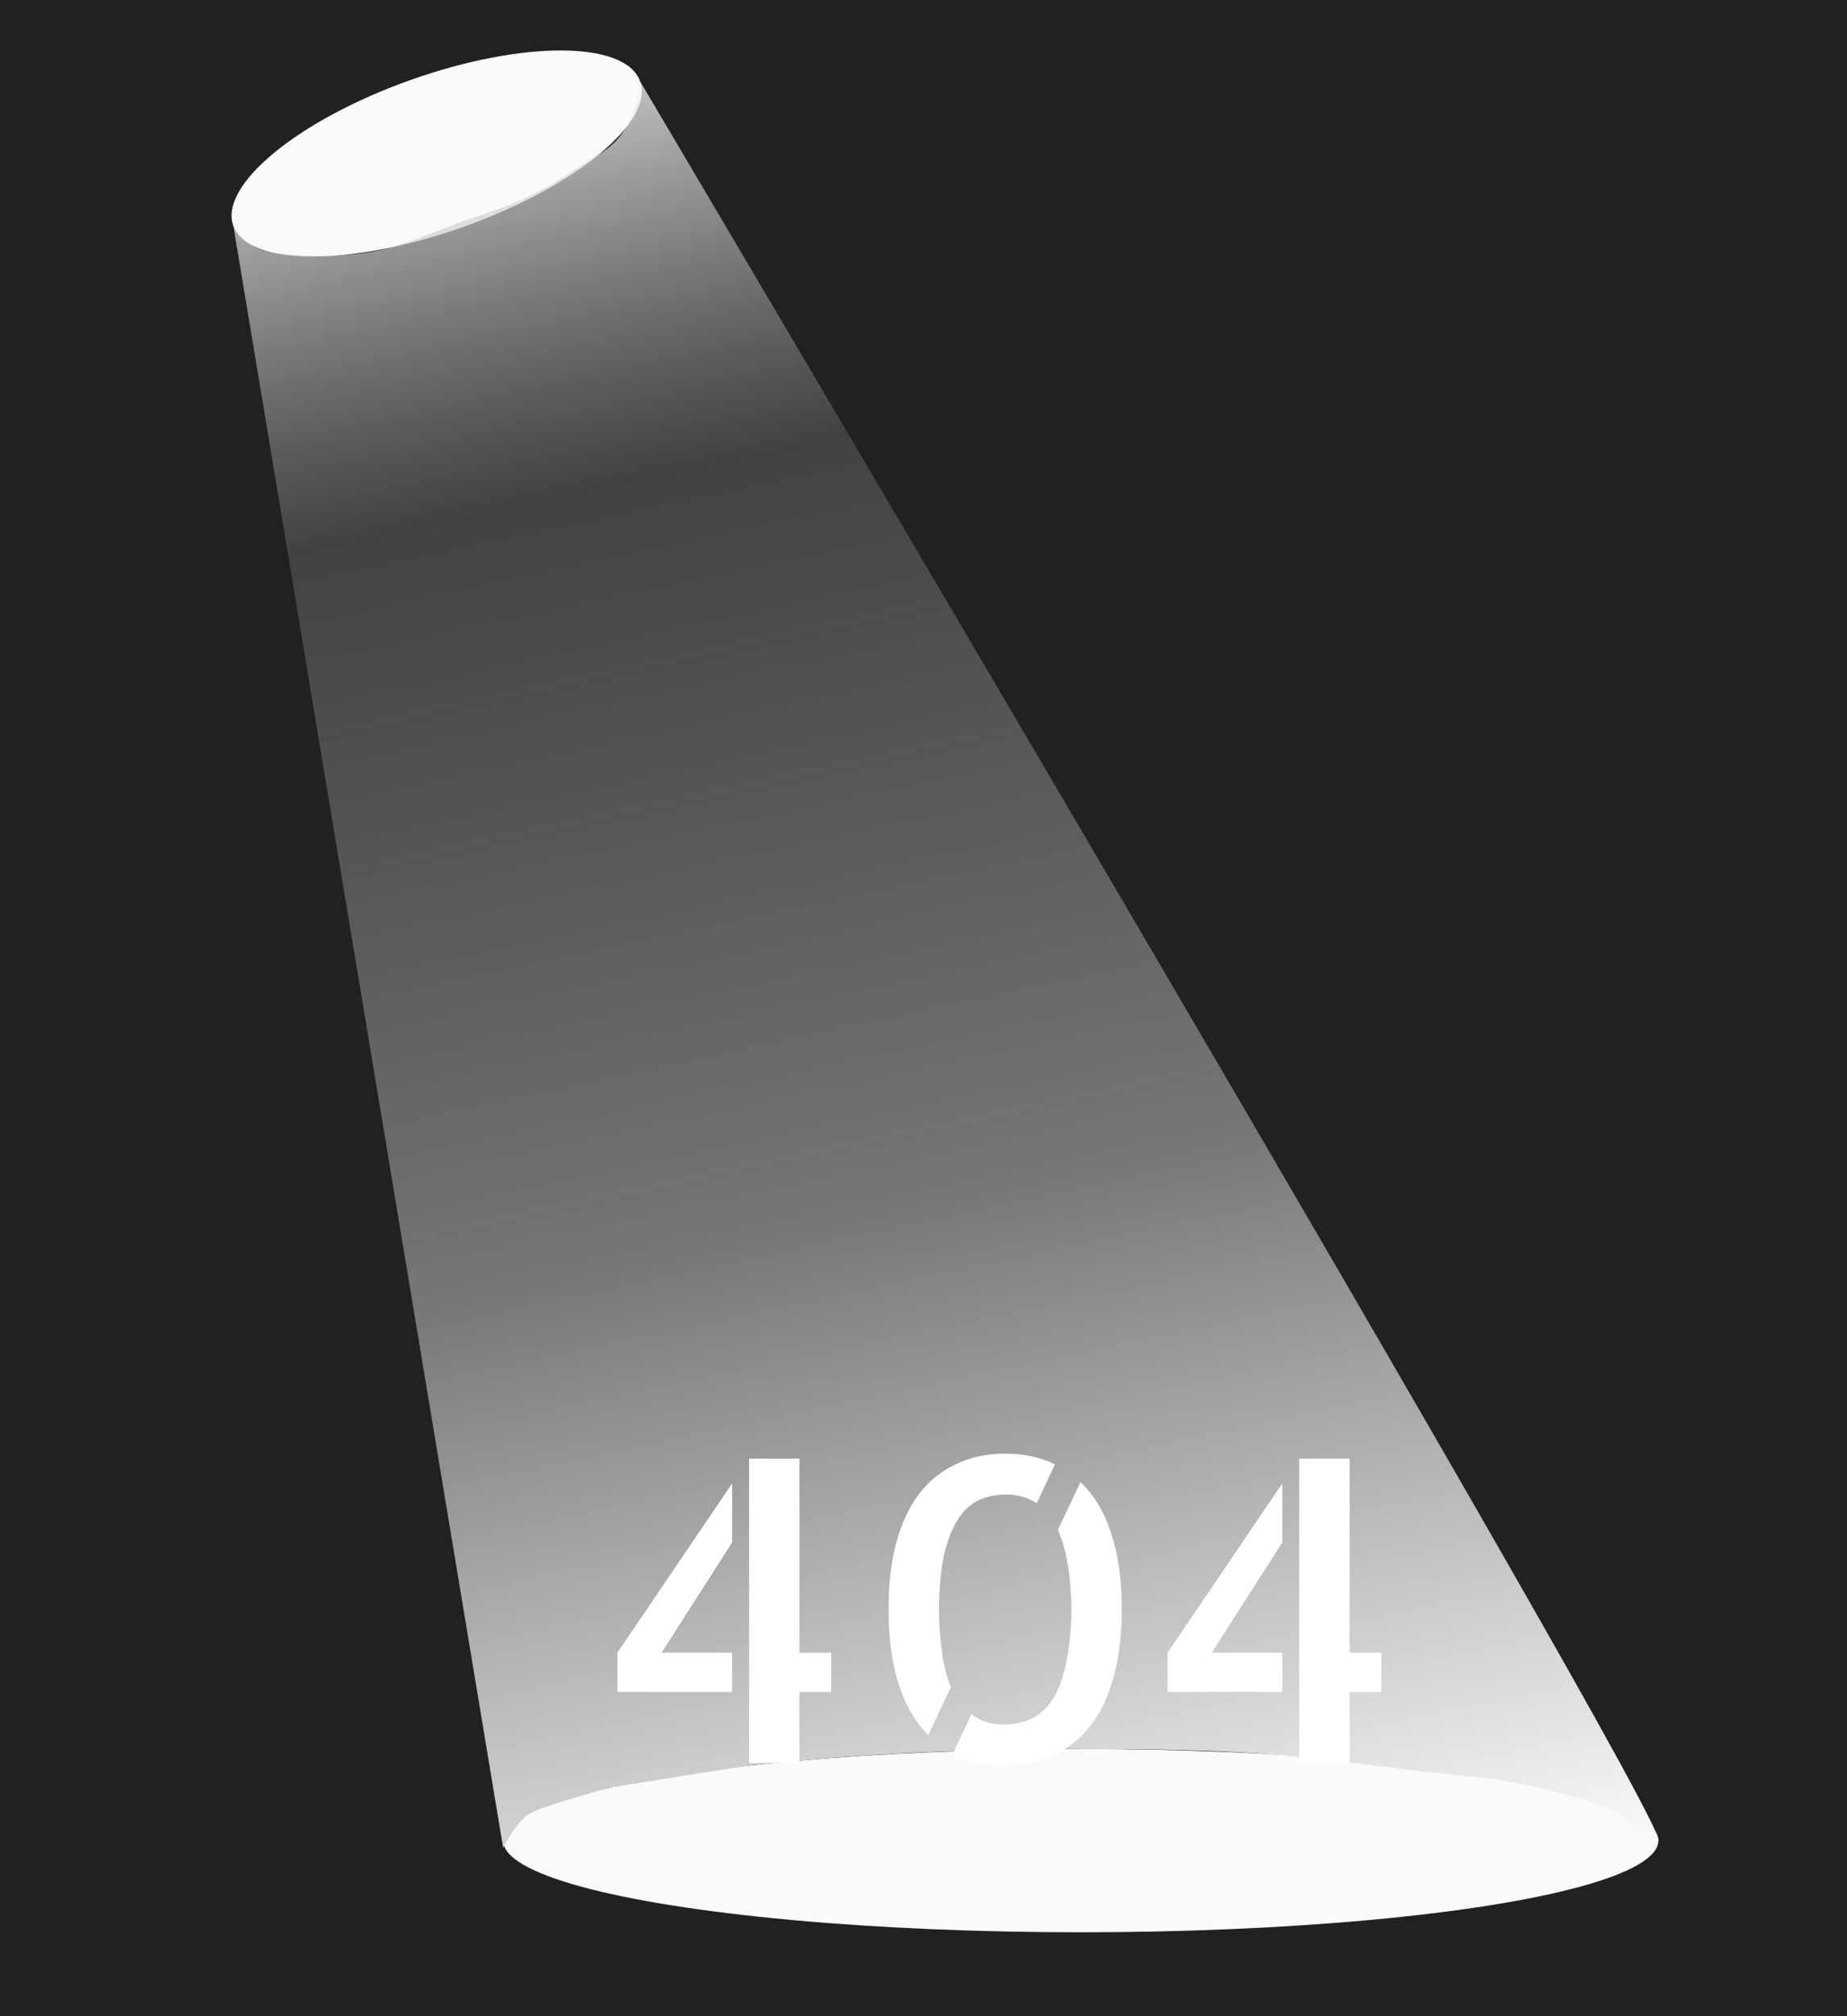 <svg width="275" height="300" viewBox="0 0 275 300" fill="none" xmlns="http://www.w3.org/2000/svg">
    <g clip-path="url(#clip0_1069_2)">
      <rect width="275" height="300" fill="#212121" />
      <ellipse id="Luz projetada" cx="160.908" cy="273.88" rx="85.998" ry="13.634" fill="#FAFAFA">
        <animate
          attributeName="opacity"
          from="0"
          to="1"
          dur="1s"
          repeatCount="1"
        />
      </ellipse>
      <ellipse id="Lampada" cx="65.017" cy="22.845" rx="32.138" ry="11.613" transform="rotate(-19.527 65.017 22.845)" fill="#FAFAFA">
        <animate
          attributeName="opacity"
          from="0"
          to="1"
          dur="1s"
          repeatCount="1"
        />
      </ellipse>
      <path id="Raio de luz" d="M34.764 33.715C34.764 33.715 35.653 35.586 38.203 36.861C40.3 37.91 46.513 38.319 51.838 37.91C59.074 37.353 62.813 35.053 69.667 32.666C72.972 31.515 74.893 31.014 78.057 29.52C81.043 28.109 82.661 27.171 85.398 25.325C88.632 23.143 91.16 22.383 93.157 19.032C94.061 17.516 94.6 16.586 94.837 14.837C95.058 13.206 94.438 10.642 94.438 10.642C94.438 10.642 249.408 272.213 246.907 273.88C244.406 275.546 243.243 271.031 240.614 269.685C237.156 267.914 234.924 267.562 231.176 266.539C223.185 264.356 218.421 264.411 210.2 263.392C190.247 260.92 186.08 260.246 158.811 260.246C131.543 260.246 113.714 262.595 112.665 262.595C111.616 262.595 90.642 266.014 90.642 266.014C90.642 266.014 81.201 268.636 79.105 269.685C77.007 270.734 74.912 274.929 74.912 274.929L34.764 33.715Z" fill="url(#paint0_linear_1069_2)">
        <animate
          attributeName="opacity"
          from="0"
          to="1"
          dur="1s"
          repeatCount="1"
        />
      </path>
      <g id="404" filter="url(#filter0_d_1069_2)">
        <path d="M119.027 243.816H123.758V249.654H119.027V260.223H111.53V214.934H119.027V243.816ZM91.927 249.654V243.816L109.01 218.621V227.408L98.502 243.816H109.01V249.654H91.927ZM149.813 220.28C148.298 220.28 146.925 220.567 145.696 221.14C144.467 221.714 143.423 222.697 142.562 224.09C141.702 225.442 141.026 227.204 140.534 229.375C140.084 231.546 139.838 234.209 139.797 237.363C139.838 239.862 140.002 242.075 140.289 244C140.575 245.926 141.005 247.564 141.579 248.916L138.199 256.106C136.315 254.18 134.86 251.681 133.836 248.609C132.812 245.495 132.3 241.747 132.3 237.363C132.3 233.554 132.689 230.215 133.468 227.347C134.287 224.438 135.434 222.021 136.909 220.096C138.425 218.17 140.248 216.716 142.378 215.733C144.549 214.709 146.966 214.197 149.629 214.197C152.456 214.197 154.934 214.729 157.065 215.794L154.361 221.571C153.009 220.71 151.493 220.28 149.813 220.28ZM160.875 218.437C162.882 220.321 164.398 222.841 165.422 225.995C166.487 229.15 167.02 232.939 167.02 237.363C167.02 241.173 166.61 244.533 165.791 247.441C165.012 250.35 163.865 252.767 162.349 254.693C160.834 256.618 159.011 258.072 156.88 259.056C154.75 260.039 152.333 260.53 149.629 260.53C146.72 260.53 144.139 259.957 141.886 258.81L144.652 252.972C145.922 253.996 147.519 254.508 149.445 254.508C150.96 254.508 152.333 254.221 153.562 253.648C154.832 253.033 155.897 252.05 156.757 250.698C157.618 249.346 158.273 247.585 158.724 245.413C159.215 243.201 159.482 240.518 159.523 237.363C159.482 234.783 159.297 232.529 158.97 230.604C158.642 228.678 158.171 227.04 157.556 225.688C157.515 225.647 157.495 225.606 157.495 225.565L160.875 218.437ZM200.94 243.816H205.672V249.654H200.94V260.223H193.443V214.934H200.94V243.816ZM173.841 249.654V243.816L190.924 218.621V227.408L180.416 243.816H190.924V249.654H173.841Z" fill="white">
          <animate
            attributeName="opacity"
            from="0"
            to="1"
            dur="1s"
            repeatCount="1"
          />
        </path>
      </g>
    </g>
    <defs>
      <filter id="filter0_d_1069_2" x="79.343" y="203.709" width="138.914" height="71.504" filterUnits="userSpaceOnUse" color-interpolation-filters="sRGB">
      <feFlood flood-opacity="0" result="BackgroundImageFix"/>
      <feColorMatrix in="SourceAlpha" type="matrix" values="0 0 0 0 0 0 0 0 0 0 0 0 0 0 0 0 0 0 127 0" result="hardAlpha"/>
      <feOffset dy="2.098"/>
      <feGaussianBlur stdDeviation="6.293"/>
      <feComposite in2="hardAlpha" operator="out"/>
      <feColorMatrix type="matrix" values="0 0 0 0 0.129 0 0 0 0 0.129 0 0 0 0 0.129 0 0 0 0.6 0"/>
      <feBlend mode="normal" in2="BackgroundImageFix" result="effect1_dropShadow_1069_2"/>
      <feBlend mode="normal" in="SourceGraphic" in2="effect1_dropShadow_1069_2" result="shape"/>
    </filter>
    <linearGradient id="paint0_linear_1069_2" x1="104.508" y1="8.585" x2="164.627" y2="291.372" gradientUnits="userSpaceOnUse">
      <stop stop-color="#FAFAFA" stop-opacity="0.75"/>
      <stop offset="0.205" stop-color="#646464" stop-opacity="0.5"/>
      <stop offset="0.6" stop-color="#777777"/>
      <stop offset="1" stop-color="#FAFAFA"/>
    </linearGradient>
    <clipPath id="clip0_1069_2">
      <rect width="275" height="300" fill="white" />
    </clipPath>
  </defs>
</svg>
